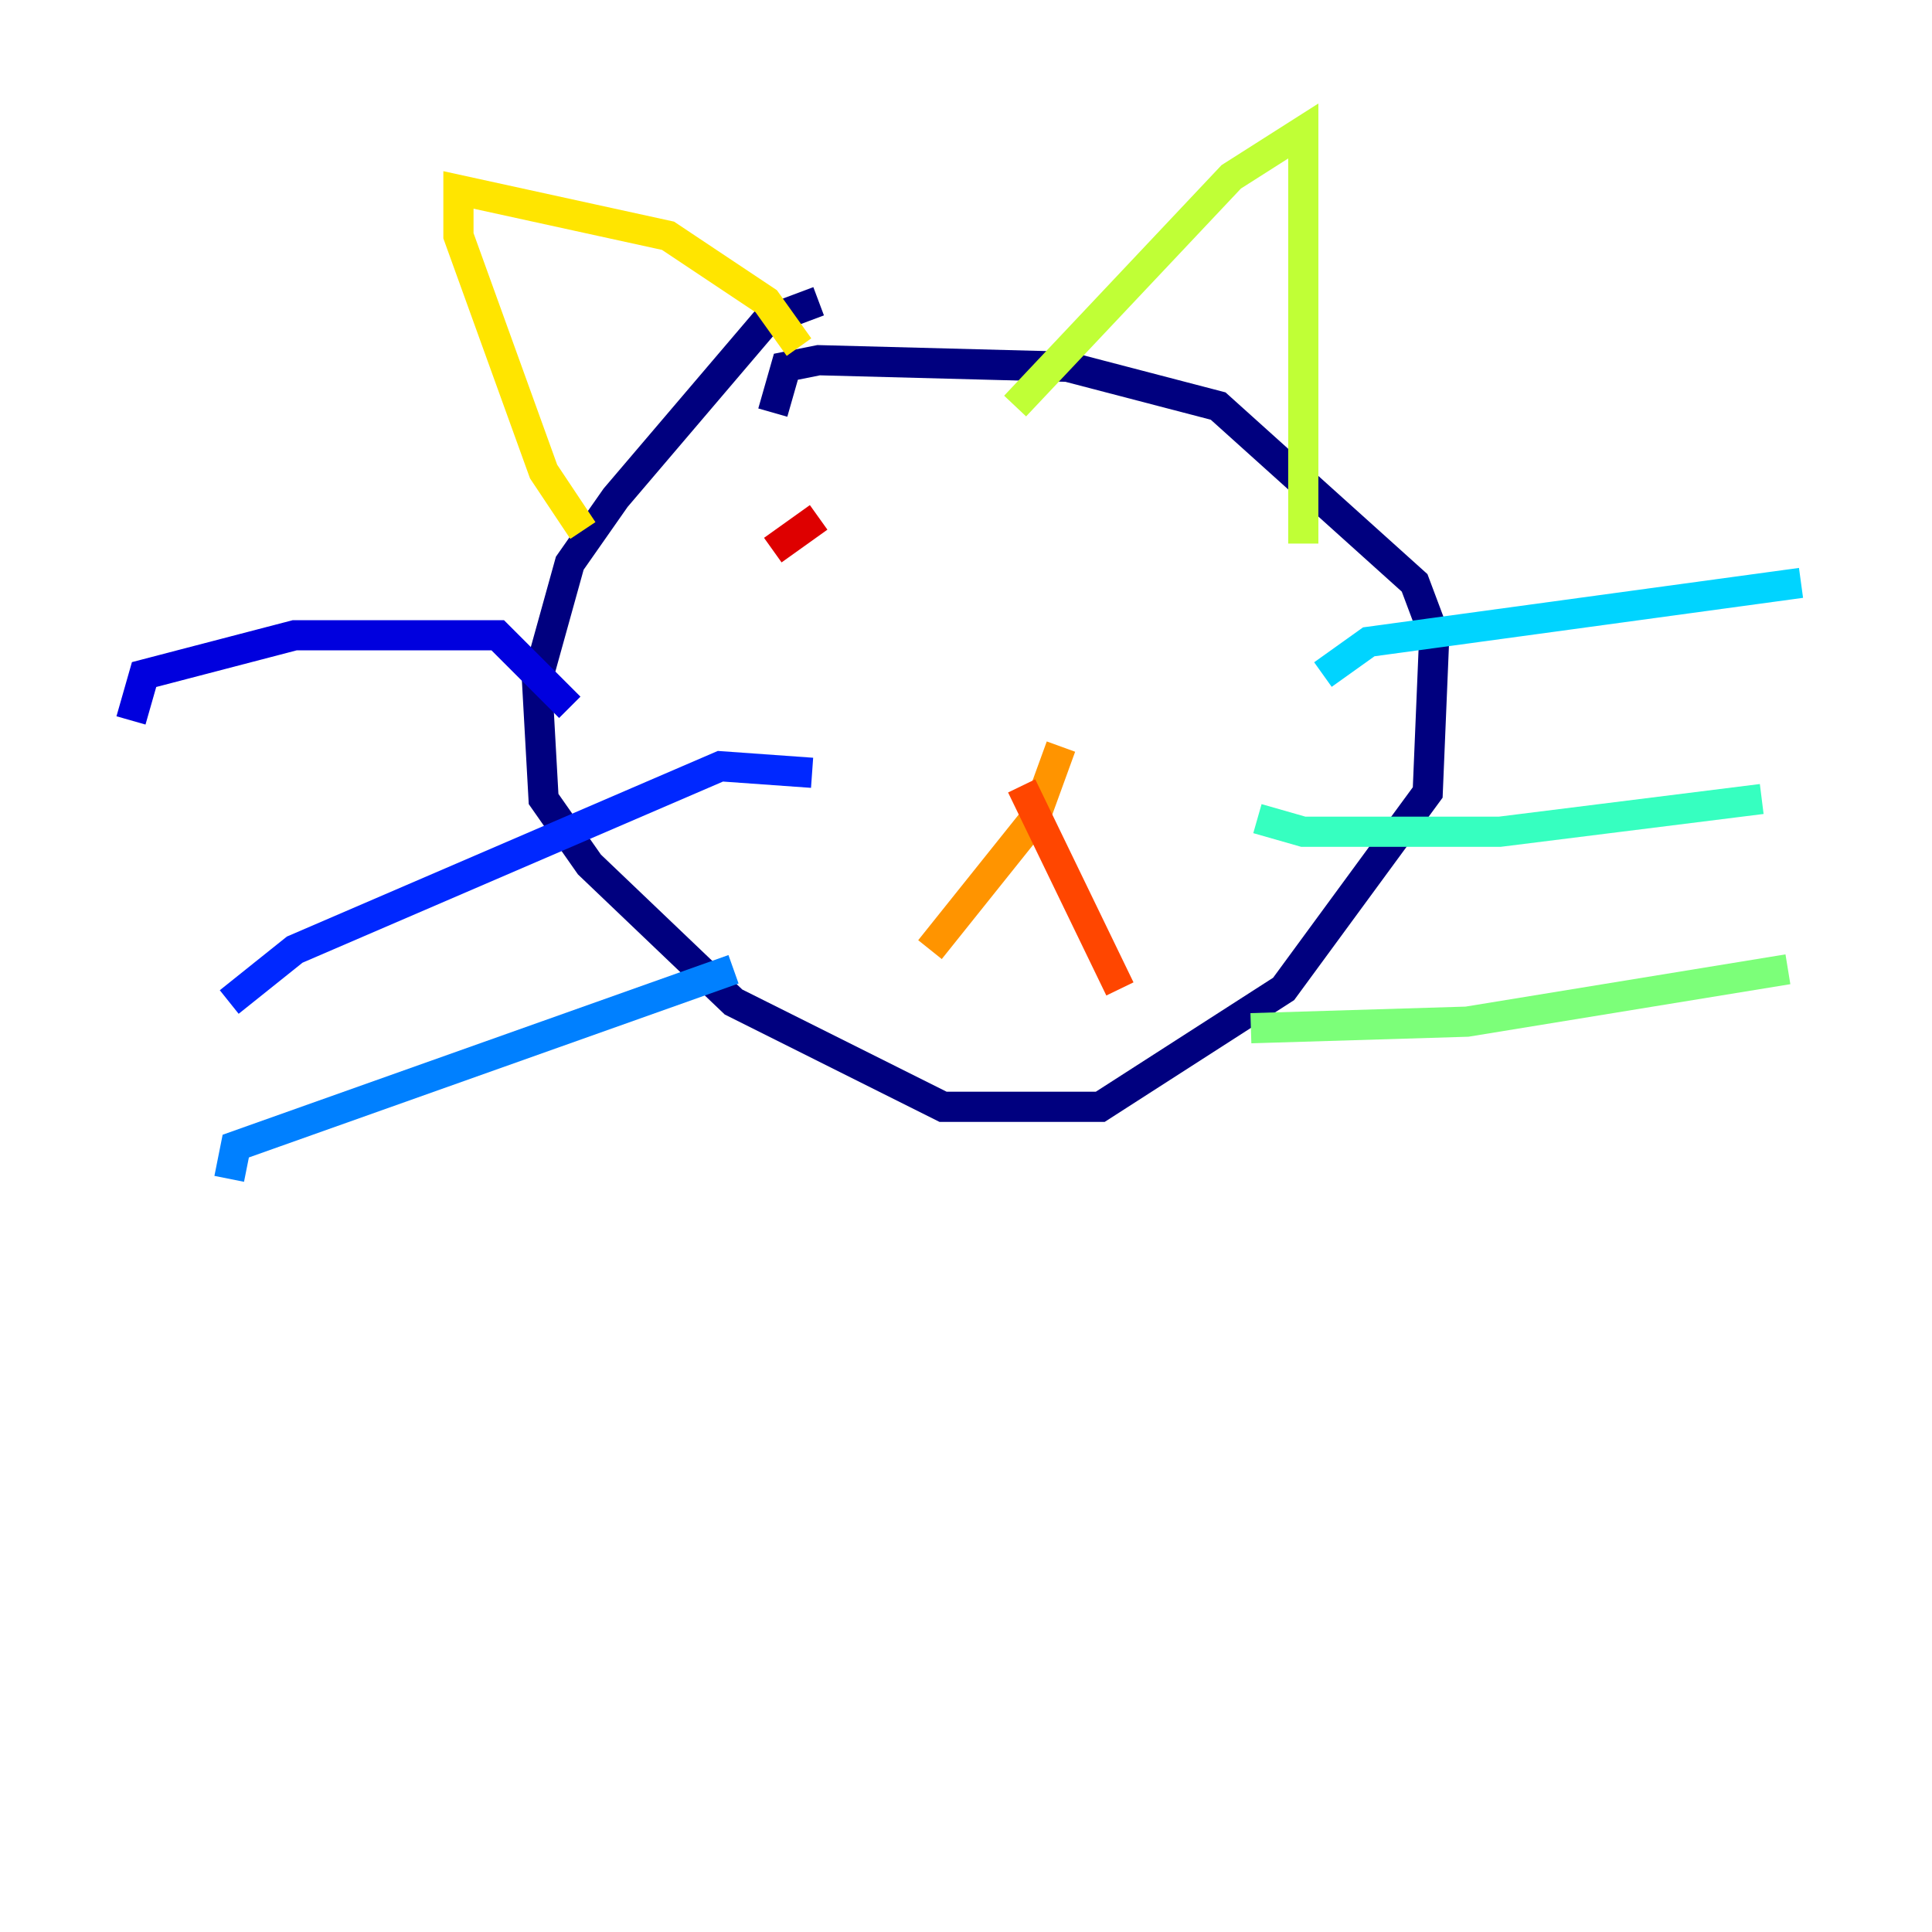 <?xml version="1.0" encoding="utf-8" ?>
<svg baseProfile="tiny" height="128" version="1.2" viewBox="0,0,128,128" width="128" xmlns="http://www.w3.org/2000/svg" xmlns:ev="http://www.w3.org/2001/xml-events" xmlns:xlink="http://www.w3.org/1999/xlink"><defs /><polyline fill="none" points="54.237,19.959 50.766,21.261 40.786,32.976 37.749,37.315 35.58,45.125 36.014,52.936 39.051,57.275 48.597,66.386 62.481,73.329 72.895,73.329 85.044,65.519 94.59,52.502 95.024,42.088 93.722,38.617 80.705,26.902 70.725,24.298 54.237,23.864 52.068,24.298 51.2,27.336" stroke="#00007f" stroke-width="2" /><polyline fill="none" points="37.749,46.861 32.976,42.088 19.525,42.088 9.546,44.691 8.678,47.729" stroke="#0000de" stroke-width="2" /><polyline fill="none" points="53.803,51.2 47.729,50.766 19.525,62.915 15.186,66.386" stroke="#0028ff" stroke-width="2" /><polyline fill="none" points="48.597,64.217 15.62,75.932 15.186,78.102" stroke="#0080ff" stroke-width="2" /><polyline fill="none" points="87.647,44.691 90.685,42.522 119.322,38.617" stroke="#00d4ff" stroke-width="2" /><polyline fill="none" points="83.308,54.237 86.346,55.105 99.363,55.105 116.719,52.936" stroke="#36ffc0" stroke-width="2" /><polyline fill="none" points="82.875,68.122 97.193,67.688 118.454,64.217" stroke="#7cff79" stroke-width="2" /><polyline fill="none" points="67.254,26.902 81.573,11.715 86.346,8.678 86.346,36.014" stroke="#c0ff36" stroke-width="2" /><polyline fill="none" points="52.936,22.997 50.766,19.959 44.258,15.62 30.373,12.583 30.373,15.62 36.014,31.241 38.617,35.146" stroke="#ffe500" stroke-width="2" /><polyline fill="none" points="70.291,49.464 68.556,54.237 61.614,62.915" stroke="#ff9400" stroke-width="2" /><polyline fill="none" points="67.688,52.068 74.197,65.519" stroke="#ff4600" stroke-width="2" /><polyline fill="none" points="54.237,34.278 51.2,36.447" stroke="#de0000" stroke-width="2" /><polyline fill="none" points="80.271,35.58 80.271,35.58" stroke="#7f0000" stroke-width="2" /></svg>
